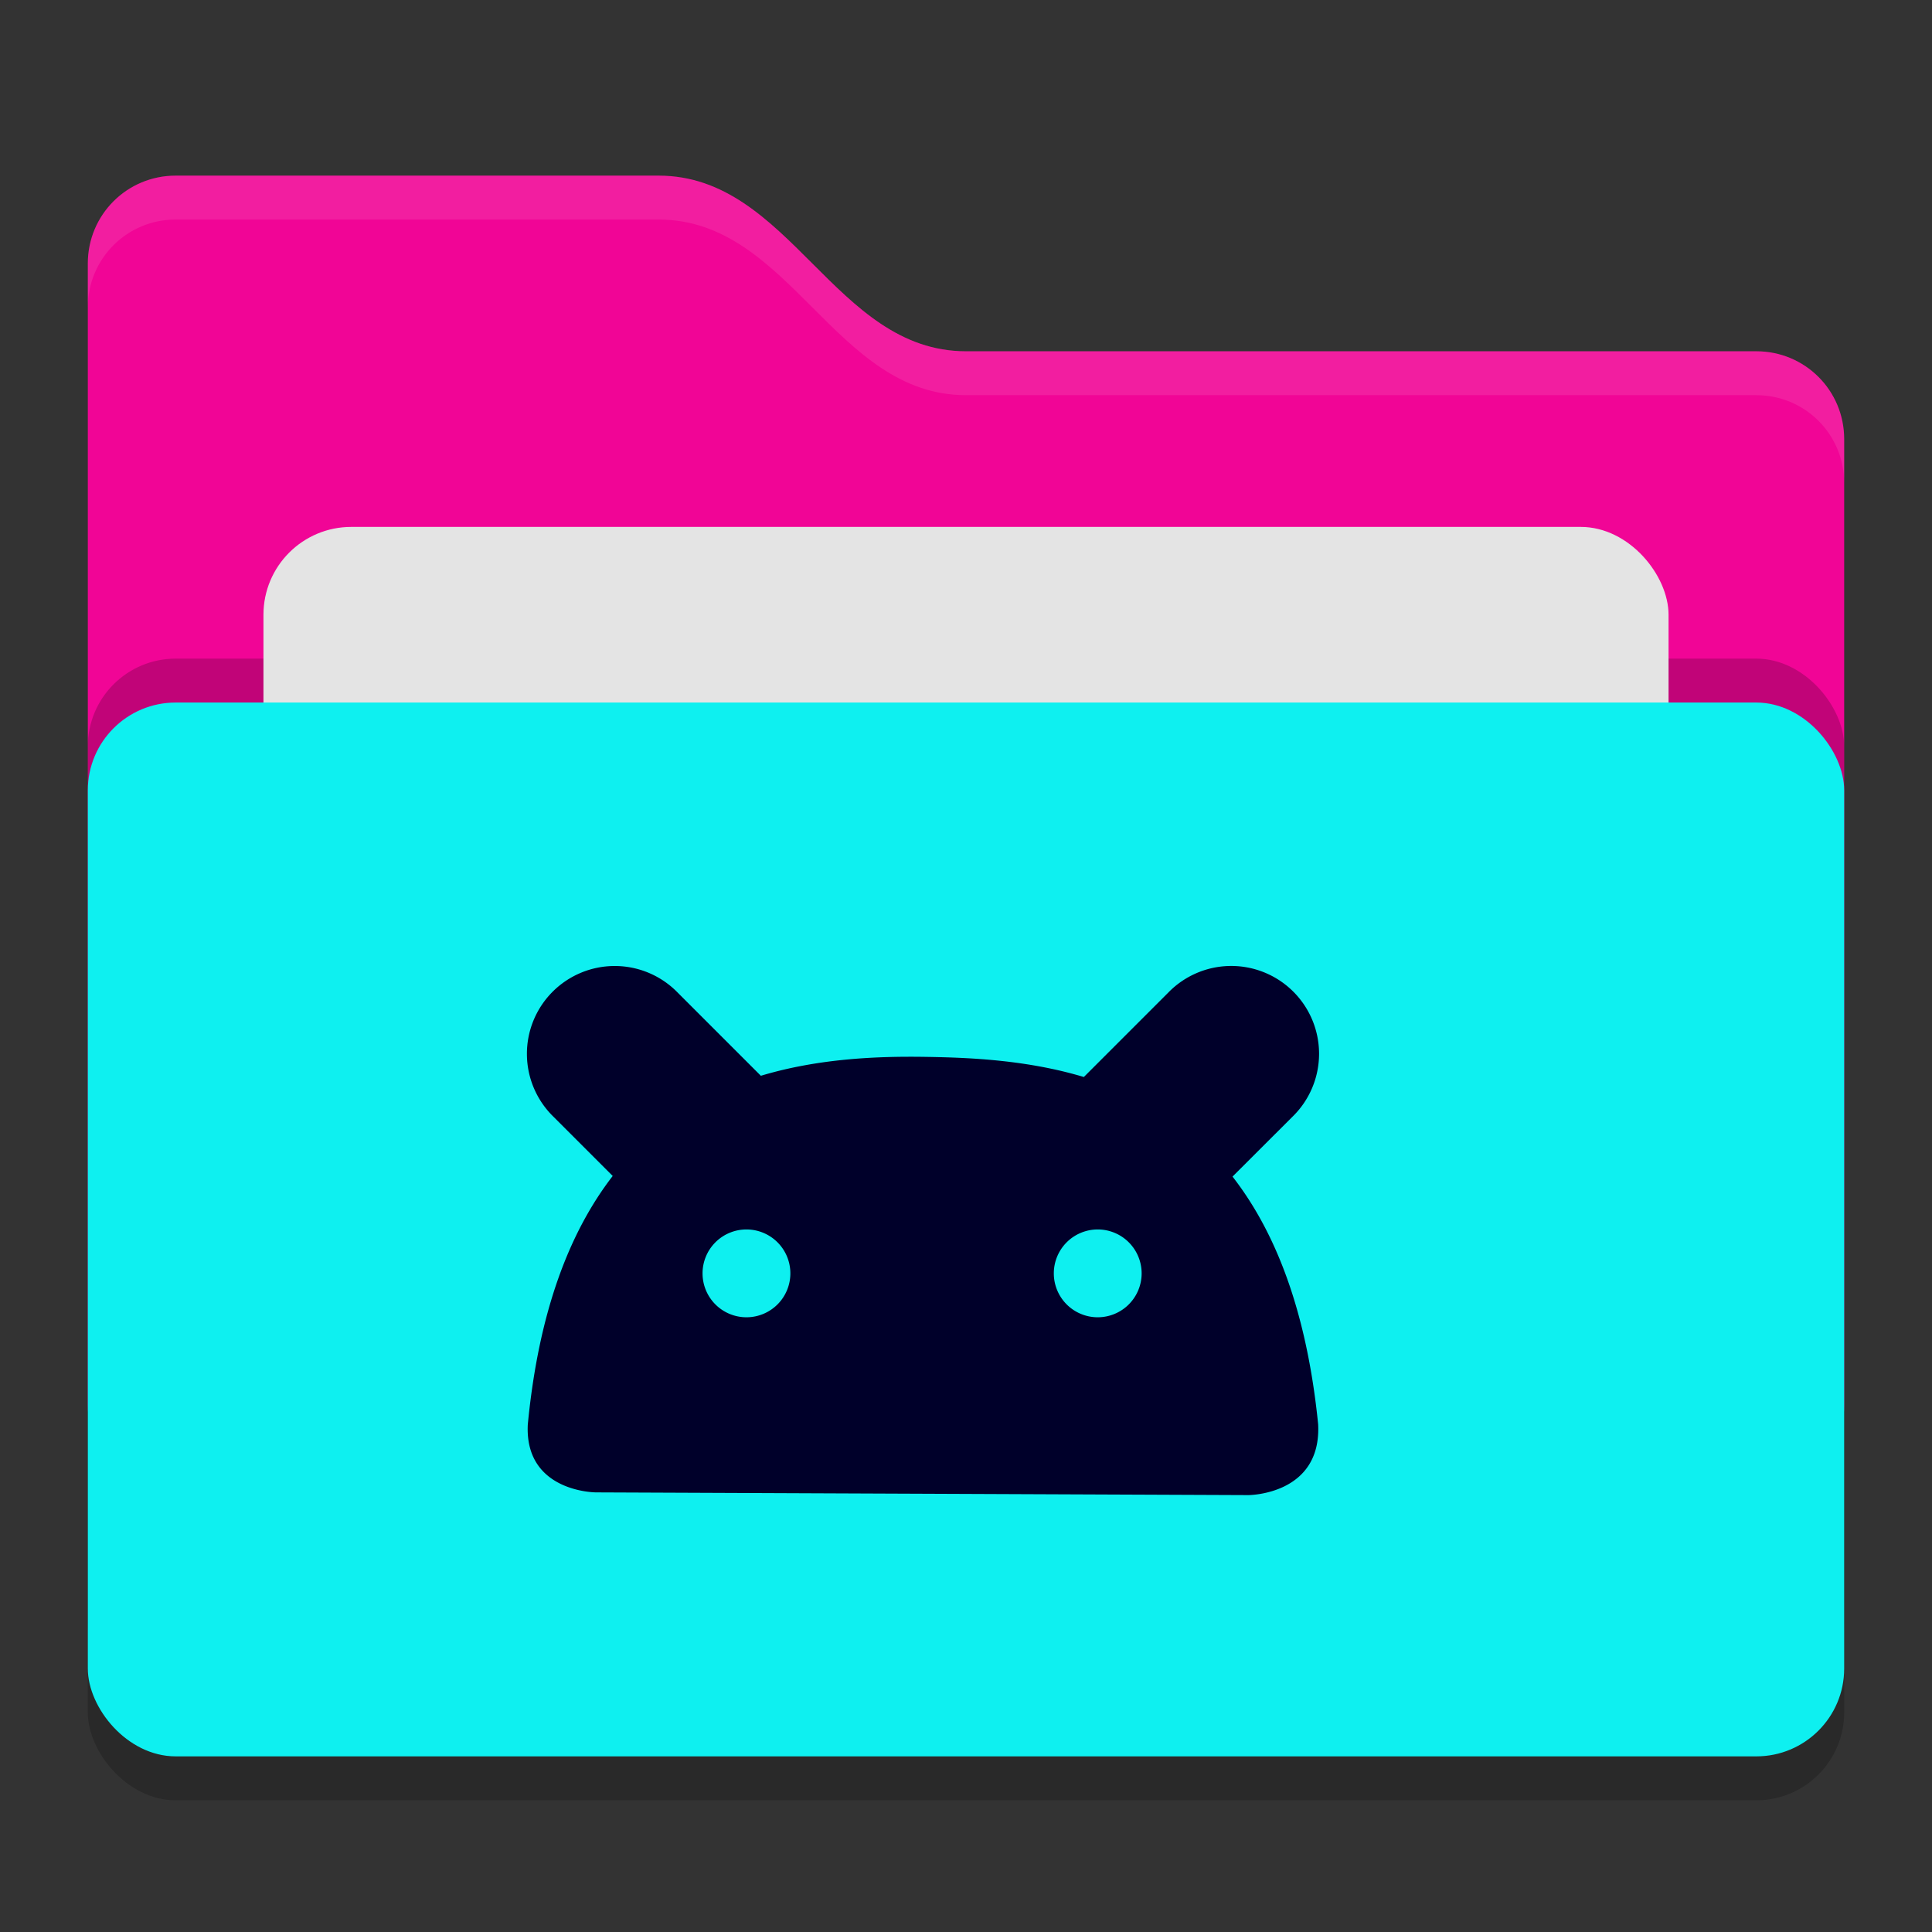 <svg xmlns="http://www.w3.org/2000/svg" width="22" height="22" version="1">
 <rect width="100%" height="100%" fill="#333333" stroke="none"/>
 <rect style="opacity:0.2" width="20" height="12" x="1" y="8.5" rx="1" ry="1"/>
 <path style="fill:#f10596" d="M 1,16 C 1,16.554 1.446,17 2,17 H 20 C 20.554,17 21,16.554 21,16 V 5 C 21,4.446 20.554,4 20,4 H 11 C 9.5,4 9,2 7.5,2 H 2 C 1.446,2 1,2.446 1,3"/>
 <rect style="opacity:0.2" width="20" height="12" x="1" y="7.5" rx="1" ry="1"/>
 <rect style="fill:#e4e4e4" width="16" height="8" x="3" y="6" rx="1" ry="1"/>
 <rect style="fill:#0ef0f0" width="20" height="12" x="1" y="8" rx="1" ry="1"/>
 <path style="opacity:0.1;fill:#ffffff" d="M 2,2 C 1.446,2 1,2.446 1,3 V 3.5 C 1,2.946 1.446,2.5 2,2.5 H 7.5 C 9,2.5 9.5,4.5 11,4.5 H 20 C 20.554,4.5 21,4.946 21,5.5 V 5 C 21,4.446 20.554,4 20,4 H 11 C 9.5,4 9,2 7.5,2 Z"/>
 <path style="fill:#00002a" d="M 7 11 A 1 1 0 0 0 6.303 12.717 L 6.977 13.391 C 6.497 14.013 6.136 14.911 6.01 16.223 C 5.973 16.993 6.785 16.994 6.785 16.994 L 14.215 17.025 C 14.215 17.025 15.05 17.025 15.01 16.219 C 14.878 14.908 14.514 14.014 14.035 13.398 L 14.717 12.717 A 1 1 0 0 0 13.99 11 A 1 1 0 0 0 13.303 11.303 L 12.342 12.264 C 11.702 12.072 11.058 12.043 10.553 12.035 C 10.008 12.026 9.33 12.05 8.664 12.25 L 7.717 11.303 A 1 1 0 0 0 7 11 z M 8.5 14 A 0.5 0.5 0 0 1 9 14.5 A 0.5 0.5 0 0 1 8.5 15 A 0.5 0.5 0 0 1 8 14.5 A 0.5 0.5 0 0 1 8.5 14 z M 12.5 14 A 0.5 0.5 0 0 1 13 14.5 A 0.5 0.5 0 0 1 12.5 15 A 0.5 0.5 0 0 1 12 14.5 A 0.5 0.5 0 0 1 12.5 14 z"/>
</svg>
